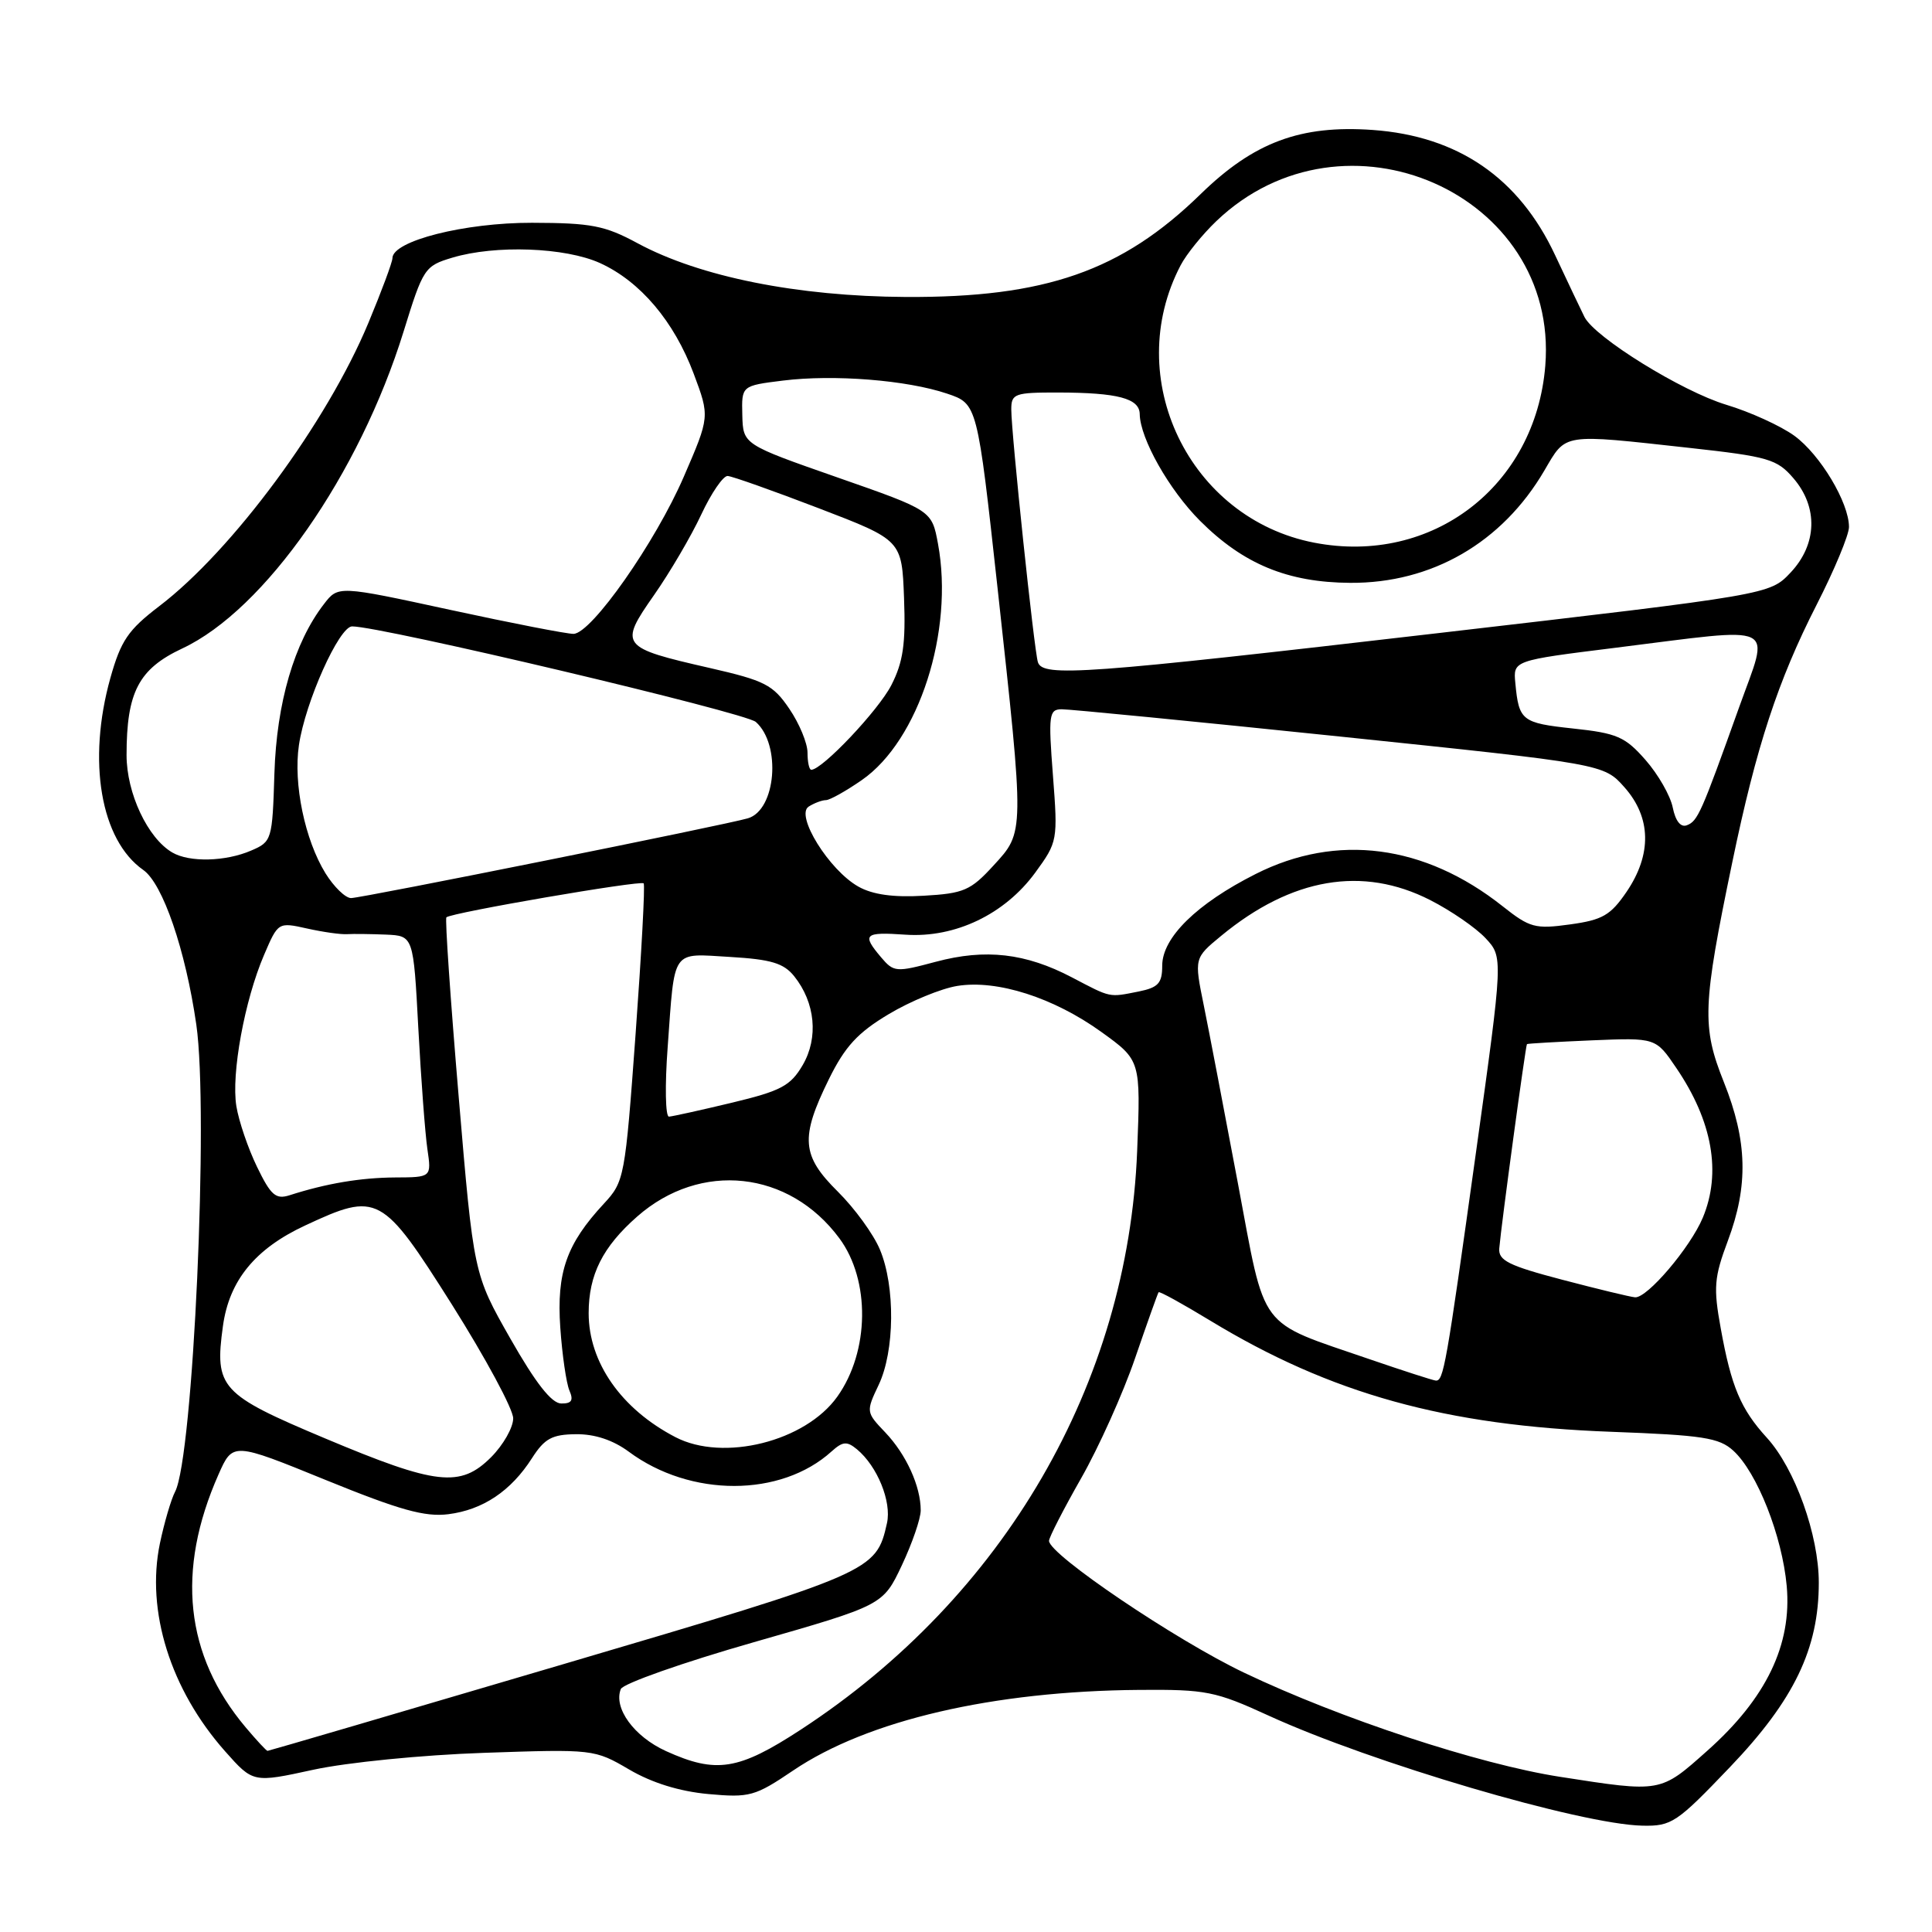 <?xml version="1.0" encoding="UTF-8" standalone="no"?>
<!DOCTYPE svg PUBLIC "-//W3C//DTD SVG 1.1//EN" "http://www.w3.org/Graphics/SVG/1.1/DTD/svg11.dtd" >
<svg xmlns="http://www.w3.org/2000/svg" xmlns:xlink="http://www.w3.org/1999/xlink" version="1.1" viewBox="0 0 256 256">
 <g >
 <path fill="currentColor"
d=" M 229.24 234.14 C 237.73 225.26 241.00 218.46 241.00 209.71 C 241.00 203.40 237.84 194.58 234.11 190.50 C 230.66 186.72 229.40 183.74 228.01 176.03 C 227.02 170.60 227.13 169.27 228.95 164.41 C 231.69 157.09 231.54 151.20 228.43 143.41 C 225.48 136.04 225.58 133.30 229.55 114.19 C 232.71 98.95 235.59 90.17 240.71 80.14 C 243.07 75.52 245.00 70.88 245.00 69.83 C 245.00 66.60 241.19 60.24 237.76 57.74 C 235.97 56.44 231.90 54.58 228.73 53.63 C 222.85 51.85 211.33 44.72 209.95 42.00 C 209.54 41.17 207.78 37.49 206.06 33.81 C 201.27 23.57 193.20 18.03 181.89 17.22 C 172.33 16.54 166.14 18.84 159.09 25.72 C 148.63 35.92 138.51 39.45 120.00 39.35 C 105.66 39.27 92.74 36.68 84.50 32.24 C 80.14 29.88 78.35 29.54 70.50 29.52 C 61.56 29.50 52.00 31.92 52.00 34.21 C 52.00 34.72 50.57 38.57 48.82 42.77 C 43.33 55.97 30.82 72.92 21.09 80.33 C 16.98 83.47 16.02 84.88 14.63 89.82 C 11.54 100.85 13.33 111.32 18.99 115.28 C 21.57 117.09 24.58 125.86 26.01 135.75 C 27.68 147.26 25.60 193.08 23.20 197.66 C 22.67 198.67 21.77 201.75 21.19 204.50 C 19.32 213.47 22.59 223.89 29.83 232.06 C 33.54 236.24 33.54 236.24 41.52 234.50 C 45.99 233.53 55.92 232.54 64.12 232.26 C 78.63 231.76 78.77 231.78 83.37 234.47 C 86.39 236.24 90.04 237.37 93.85 237.72 C 99.34 238.22 100.04 238.02 105.10 234.60 C 114.95 227.94 131.59 224.07 151.00 223.92 C 159.80 223.85 161.06 224.10 168.08 227.32 C 181.72 233.57 209.42 241.73 217.62 241.91 C 221.50 241.99 222.17 241.54 229.24 234.14 Z  M 206.72 235.44 C 195.91 233.76 177.63 227.73 164.87 221.65 C 155.80 217.33 139.00 205.98 139.00 204.17 C 139.00 203.72 140.92 199.98 143.26 195.87 C 145.60 191.76 148.82 184.60 150.41 179.95 C 152.01 175.30 153.40 171.38 153.52 171.23 C 153.63 171.07 156.69 172.76 160.33 174.97 C 176.35 184.70 191.53 188.91 213.50 189.72 C 225.62 190.17 227.79 190.50 229.67 192.22 C 232.82 195.09 236.15 203.52 236.75 210.16 C 237.45 217.93 234.04 225.03 226.24 231.97 C 219.97 237.56 220.15 237.53 206.72 235.44 Z  M 88.25 232.03 C 84.02 230.11 81.26 226.33 82.26 223.81 C 82.54 223.09 90.48 220.29 99.89 217.60 C 117.00 212.70 117.00 212.70 119.50 207.41 C 120.87 204.50 122.00 201.23 122.00 200.13 C 122.00 196.94 120.08 192.72 117.30 189.80 C 114.75 187.13 114.74 187.06 116.43 183.50 C 118.56 179.02 118.64 170.47 116.60 165.59 C 115.76 163.56 113.25 160.11 111.03 157.91 C 106.20 153.13 106.01 150.77 109.83 143.00 C 111.97 138.66 113.64 136.84 117.76 134.38 C 120.63 132.66 124.72 130.98 126.85 130.64 C 132.14 129.79 139.62 132.19 145.95 136.75 C 151.15 140.50 151.15 140.50 150.68 152.50 C 149.46 183.35 133.05 211.59 106.12 229.18 C 97.85 234.58 94.91 235.05 88.25 232.03 Z  M 32.55 228.88 C 24.51 219.33 23.31 208.13 28.95 195.38 C 30.85 191.09 30.85 191.09 43.17 196.11 C 52.97 200.10 56.30 201.03 59.41 200.64 C 63.99 200.06 67.71 197.57 70.50 193.20 C 72.16 190.61 73.15 190.07 76.32 190.04 C 78.81 190.01 81.24 190.82 83.32 192.36 C 91.49 198.42 103.47 198.41 110.19 192.32 C 111.67 190.99 112.22 190.94 113.55 192.04 C 116.26 194.29 118.16 198.98 117.53 201.82 C 116.09 208.23 115.71 208.40 74.58 220.53 C 53.21 226.84 35.60 232.00 35.45 232.00 C 35.30 232.00 34.00 230.60 32.55 228.88 Z  M 43.09 190.60 C 29.20 184.76 28.41 183.90 29.54 175.71 C 30.37 169.67 33.81 165.46 40.46 162.37 C 50.05 157.90 50.62 158.21 59.88 172.86 C 64.34 179.94 68.00 186.72 68.00 187.94 C 68.00 189.16 66.68 191.47 65.08 193.08 C 61.00 197.16 57.83 196.80 43.09 190.60 Z  M 89.50 190.43 C 82.33 186.71 78.00 180.53 78.00 174.00 C 78.00 168.91 79.86 165.21 84.44 161.19 C 92.83 153.82 104.57 155.09 111.22 164.08 C 115.34 169.64 115.22 179.07 110.95 185.06 C 106.72 191.01 95.85 193.73 89.50 190.43 Z  M 67.63 177.38 C 62.76 168.82 62.76 168.82 60.78 145.35 C 59.69 132.44 58.95 121.73 59.15 121.55 C 59.82 120.93 84.94 116.61 85.29 117.05 C 85.49 117.30 85.00 126.28 84.22 137.00 C 82.83 156.06 82.73 156.57 80.01 159.50 C 75.07 164.82 73.74 168.59 74.24 175.90 C 74.49 179.53 75.04 183.29 75.45 184.25 C 76.02 185.56 75.75 185.99 74.36 185.97 C 73.08 185.95 70.97 183.25 67.63 177.38 Z  M 181.50 180.11 C 166.48 174.94 167.76 176.65 164.03 156.80 C 162.24 147.28 160.21 136.68 159.51 133.23 C 158.23 126.95 158.23 126.95 161.84 123.98 C 171.15 116.31 180.55 114.70 189.50 119.26 C 192.25 120.66 195.55 122.93 196.84 124.31 C 199.18 126.82 199.18 126.82 195.58 152.66 C 191.59 181.28 191.28 183.03 190.23 182.93 C 189.83 182.89 185.90 181.62 181.50 180.11 Z  M 207.00 169.57 C 199.91 167.71 198.53 167.02 198.66 165.42 C 198.92 162.33 202.15 138.52 202.33 138.35 C 202.42 138.27 206.30 138.05 210.95 137.85 C 219.40 137.50 219.40 137.50 222.11 141.50 C 226.91 148.55 228.12 155.39 225.63 161.35 C 223.97 165.31 218.25 172.04 216.65 171.90 C 216.02 171.85 211.68 170.80 207.00 169.57 Z  M 34.06 154.62 C 32.87 152.17 31.64 148.55 31.32 146.58 C 30.62 142.30 32.41 132.54 34.99 126.53 C 36.85 122.19 36.86 122.18 40.68 123.03 C 42.78 123.50 45.17 123.84 46.00 123.78 C 46.83 123.73 49.14 123.76 51.14 123.84 C 54.78 124.00 54.78 124.00 55.43 136.25 C 55.79 142.99 56.33 150.19 56.63 152.25 C 57.18 156.00 57.18 156.00 52.34 156.02 C 47.78 156.05 43.25 156.81 38.36 158.38 C 36.54 158.96 35.88 158.38 34.06 154.62 Z  M 88.47 138.75 C 89.43 125.55 88.88 126.34 96.75 126.80 C 102.16 127.12 103.84 127.62 105.23 129.35 C 108.03 132.84 108.48 137.50 106.36 141.13 C 104.75 143.88 103.50 144.55 97.00 146.11 C 92.88 147.10 89.11 147.93 88.64 147.96 C 88.17 147.98 88.09 143.84 88.47 138.75 Z  M 142.04 129.51 C 135.90 126.29 130.58 125.68 124.00 127.44 C 118.73 128.85 118.43 128.83 116.75 126.85 C 114.16 123.79 114.51 123.47 119.99 123.85 C 126.56 124.30 133.14 121.15 137.18 115.62 C 140.14 111.56 140.18 111.36 139.52 102.75 C 138.90 94.71 139.00 94.00 140.67 93.98 C 141.68 93.97 158.25 95.59 177.50 97.59 C 212.50 101.23 212.50 101.23 215.25 104.32 C 218.80 108.32 218.90 113.21 215.53 118.17 C 213.41 121.28 212.34 121.90 208.04 122.49 C 203.42 123.13 202.71 122.94 199.09 120.07 C 188.76 111.89 177.12 110.38 166.38 115.81 C 158.58 119.74 154.00 124.24 154.00 127.95 C 154.00 130.29 153.48 130.85 150.88 131.38 C 146.89 132.17 147.27 132.25 142.04 129.51 Z  M 43.13 115.72 C 40.39 111.27 38.85 103.86 39.61 98.73 C 40.45 93.02 44.94 83.00 46.66 83.00 C 50.53 83.00 98.73 94.41 100.15 95.66 C 103.54 98.67 102.83 107.33 99.10 108.43 C 96.18 109.30 47.90 119.00 46.52 119.00 C 45.77 119.00 44.25 117.52 43.13 115.72 Z  M 113.74 117.48 C 109.86 115.30 105.35 108.03 107.15 106.88 C 107.89 106.41 108.93 106.02 109.45 106.02 C 109.97 106.01 112.11 104.81 114.20 103.36 C 121.76 98.12 126.43 83.63 124.29 72.06 C 123.47 67.63 123.47 67.63 110.96 63.26 C 98.46 58.89 98.46 58.89 98.36 55.00 C 98.26 51.11 98.26 51.11 103.74 50.43 C 110.48 49.59 120.17 50.36 125.50 52.16 C 129.50 53.51 129.50 53.51 132.19 78.00 C 135.76 110.62 135.77 110.19 131.64 114.69 C 128.62 117.99 127.71 118.39 122.39 118.69 C 118.37 118.93 115.62 118.54 113.74 117.48 Z  M 22.83 112.96 C 19.57 111.06 16.77 105.10 16.77 100.06 C 16.77 91.71 18.37 88.64 24.14 85.93 C 35.09 80.81 47.62 62.85 53.49 43.89 C 56.07 35.54 56.27 35.24 59.94 34.14 C 65.65 32.43 74.90 32.77 79.51 34.86 C 84.84 37.29 89.32 42.58 91.92 49.52 C 94.05 55.21 94.05 55.21 90.61 63.16 C 86.85 71.86 78.38 83.93 76.00 83.99 C 75.17 84.01 67.82 82.58 59.66 80.81 C 44.81 77.59 44.81 77.59 42.92 80.05 C 38.99 85.13 36.65 93.14 36.36 102.50 C 36.09 111.29 36.02 111.53 33.29 112.70 C 29.90 114.17 25.10 114.29 22.83 112.96 Z  M 221.65 107.01 C 221.34 105.44 219.71 102.60 218.04 100.70 C 215.34 97.62 214.26 97.15 208.43 96.53 C 201.64 95.80 201.26 95.50 200.79 90.51 C 200.50 87.52 200.50 87.52 214.00 85.84 C 236.05 83.09 234.51 82.34 230.43 93.75 C 225.42 107.76 224.96 108.80 223.52 109.35 C 222.70 109.67 222.01 108.79 221.65 107.01 Z  M 107.00 99.73 C 107.00 98.48 105.92 95.87 104.59 93.92 C 102.43 90.73 101.34 90.18 94.04 88.51 C 82.21 85.81 81.99 85.53 86.65 78.87 C 88.77 75.84 91.59 71.03 92.92 68.18 C 94.25 65.33 95.83 63.03 96.42 63.07 C 97.01 63.10 102.45 65.03 108.50 67.35 C 119.50 71.57 119.50 71.57 119.79 79.25 C 120.02 85.31 119.67 87.73 118.11 90.78 C 116.41 94.11 108.95 102.00 107.50 102.00 C 107.22 102.00 107.00 100.98 107.00 99.73 Z  M 137.53 87.75 C 137.03 86.23 134.00 57.42 134.00 54.25 C 134.00 52.16 134.43 52.00 140.25 52.01 C 148.12 52.03 150.99 52.79 151.02 54.87 C 151.07 58.11 154.91 64.91 159.01 69.01 C 164.75 74.75 170.63 77.18 178.91 77.23 C 189.71 77.30 199.04 71.91 204.63 62.36 C 207.57 57.35 206.80 57.47 223.88 59.35 C 234.31 60.50 235.47 60.84 237.63 63.36 C 240.94 67.20 240.79 72.13 237.25 75.88 C 234.50 78.79 234.50 78.79 190.50 83.90 C 143.67 89.34 138.18 89.74 137.53 87.75 Z  M 174.15 71.91 C 157.57 68.71 148.61 50.10 156.44 35.15 C 157.20 33.69 159.33 31.06 161.16 29.31 C 178.08 13.11 206.59 25.63 204.76 48.45 C 203.47 64.42 189.77 74.93 174.15 71.91 Z "/>
</g>
</svg>